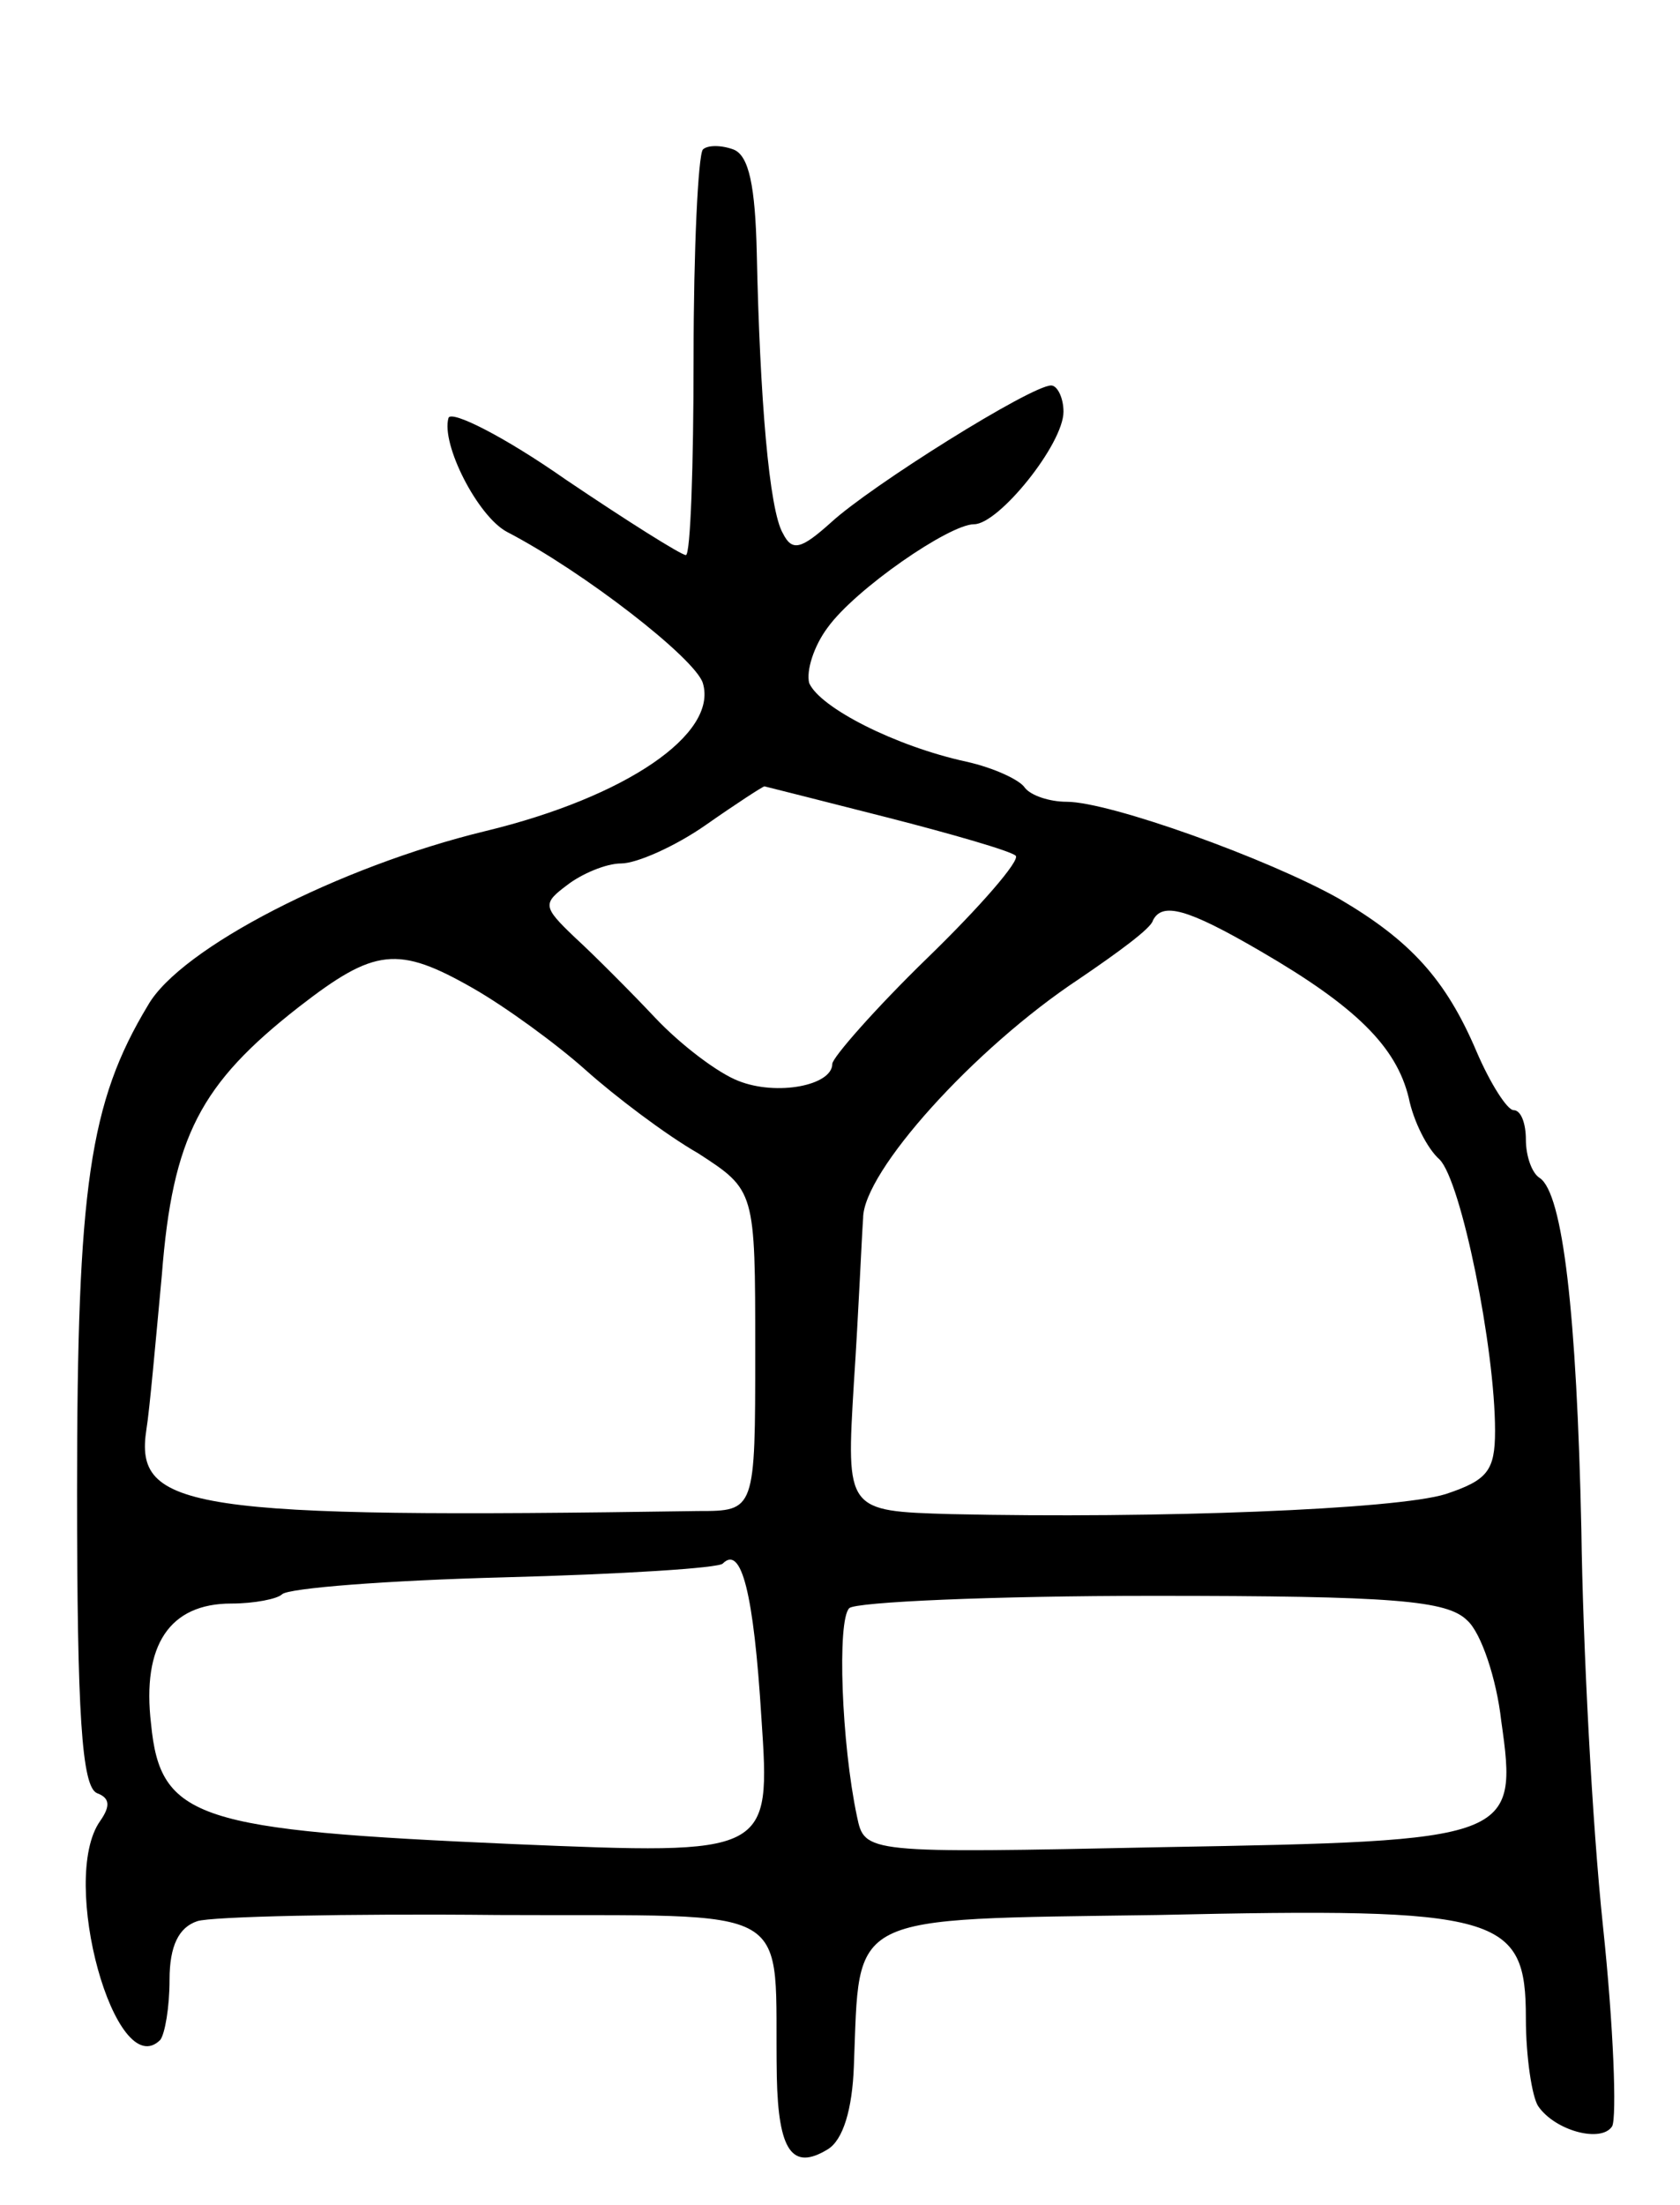 <svg version="1.0" xmlns="http://www.w3.org/2000/svg"
 width="109pt" height="143pt" viewBox="0 0 109 143"
 preserveAspectRatio="xMidYMid meet">
<g transform="translate(0,143) scale(0.1,-0.1)"
fill="#000000" stroke="none">
<path d="M456 1333 c-3 -4 -6 -64 -6 -135 0 -70 -2 -128 -5 -128 -3 0 -38 22
-78 49 -40 28 -74 45 -76 40 -5 -17 19 -64 38 -74 50 -26 122 -82 127 -98 10
-33 -50 -74 -141 -96 -95 -23 -198 -76 -219 -113 -38 -63 -46 -118 -46 -315 0
-144 3 -192 13 -196 8 -3 9 -8 2 -18 -27 -38 10 -171 39 -142 3 4 6 21 6 39 0
22 6 34 18 38 9 3 97 5 195 4 199 -1 179 10 181 -105 1 -48 10 -61 33 -47 10
6 16 26 17 54 4 100 -7 95 197 98 223 5 239 0 239 -67 0 -25 4 -51 8 -57 11
-16 41 -24 48 -13 3 6 1 64 -6 130 -7 66 -13 182 -14 257 -3 140 -12 218 -27
228 -5 3 -9 14 -9 25 0 10 -3 19 -8 19 -4 0 -15 17 -24 38 -20 47 -43 72 -89
99 -46 26 -149 63 -177 63 -11 0 -23 4 -27 9 -3 5 -20 13 -38 17 -46 10 -95
35 -102 51 -2 8 3 24 12 36 18 25 79 67 95 67 16 0 58 52 58 73 0 9 -4 17 -8
17 -13 0 -117 -65 -143 -89 -19 -17 -25 -19 -31 -7 -9 15 -15 88 -17 182 -1
43 -5 63 -15 67 -8 3 -17 3 -20 0z m119 -433 c43 -11 81 -22 84 -25 3 -3 -23
-33 -57 -66 -34 -33 -62 -65 -62 -69 0 -14 -36 -21 -61 -11 -13 5 -37 23 -54
41 -16 17 -40 41 -52 52 -21 20 -21 22 -5 34 9 7 25 14 35 14 10 0 35 11 55
25 20 14 37 25 38 25 0 0 36 -9 79 -20z m243 -87 c62 -36 88 -62 96 -95 3 -15
12 -33 20 -40 14 -14 36 -122 36 -176 0 -26 -5 -32 -32 -41 -32 -10 -187 -16
-321 -13 -68 2 -68 2 -63 85 3 45 5 93 6 107 0 30 72 110 140 155 25 17 47 33
48 38 6 12 22 8 70 -20z m-511 -24 c21 -12 54 -36 73 -53 19 -17 52 -42 73
-54 37 -24 37 -24 37 -128 0 -104 0 -104 -37 -104 -331 -5 -366 1 -358 53 2
12 6 57 10 100 7 90 25 124 89 174 49 38 64 40 113 12z m187 -473 c6 -89 6
-89 -161 -82 -205 9 -229 16 -235 78 -6 51 12 78 52 78 15 0 30 3 33 6 4 4 68
9 144 11 76 2 140 6 142 9 12 12 20 -19 25 -100z m458 63 c9 -8 19 -38 22 -65
11 -77 8 -78 -220 -82 -193 -4 -193 -4 -198 20 -10 47 -13 127 -5 135 4 4 93
8 197 8 157 0 191 -3 204 -16z"/>
</g>
</svg>
